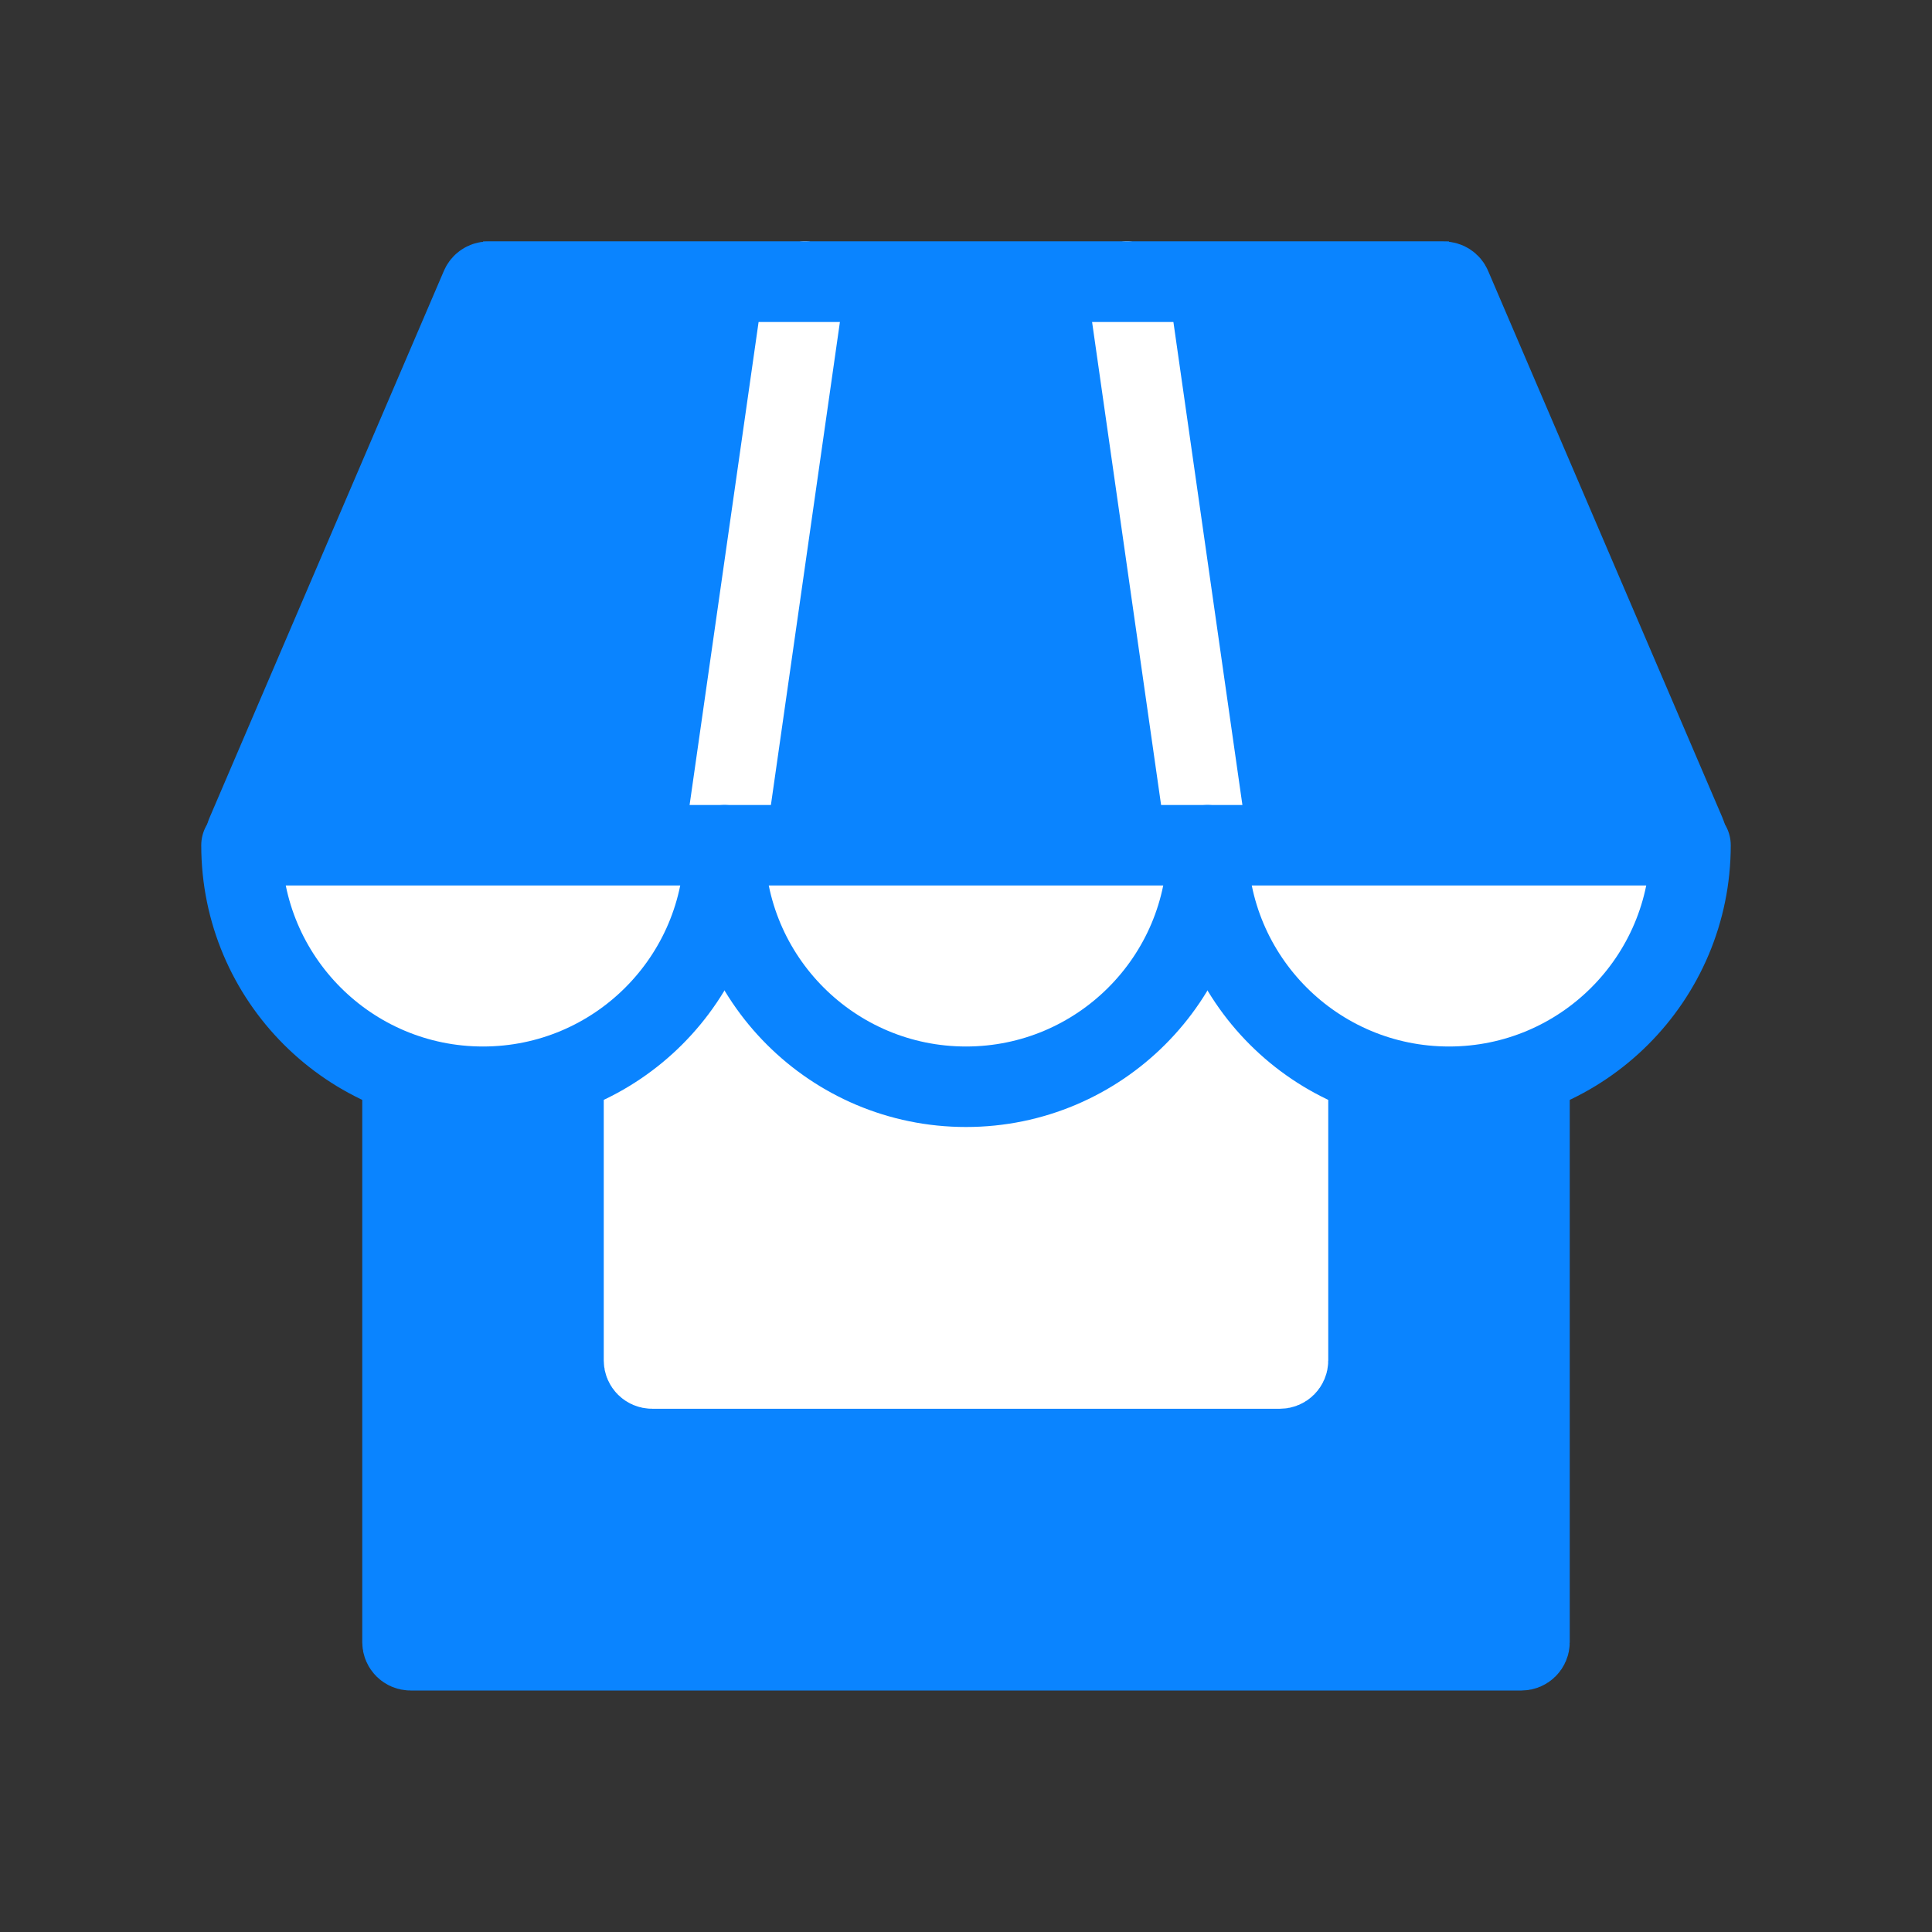 <svg width="24" height="24" viewBox="0 0 24 24" fill="none" xmlns="http://www.w3.org/2000/svg">
<rect x="0" y="0" width="24" height="24" fill="#333333" stroke="none"/>
<path d="M17.934 3.5H6.066C6.026 3.5 5.99 3.524 5.974 3.561L4.5 7L3.06 10.361C3.031 10.427 3.08 10.5 3.152 10.5H20.848C20.92 10.5 20.968 10.427 20.94 10.361L18.026 3.561C18.01 3.524 17.974 3.5 17.934 3.5Z" fill="#0A84FF" stroke="#0A84FF" stroke-linecap="round"/>
<path d="M10 3.5L9 10.5" stroke="white" stroke-linecap="round"/>
<path d="M14 3.5L15 10.5" stroke="white" stroke-linecap="round"/>
<path d="M5 20.4V12.5H19V20.4C19 20.455 18.955 20.5 18.9 20.5H5.1C5.045 20.5 5 20.455 5 20.4Z" fill="#0A84FF" stroke="#0A84FF" stroke-linecap="round"/>
<path d="M8 16.9V11.5H16V15V16.9C16 16.955 15.955 17 15.9 17H8.1C8.045 17 8 16.955 8 16.9Z" fill="white" stroke="white" stroke-linecap="round"/>
<path d="M6 13.5C7.657 13.5 9 12.157 9 10.5H3C3 12.157 4.343 13.5 6 13.5Z" fill="white" stroke="#0A84FF" stroke-linecap="round" stroke-linejoin="round"/>
<path d="M12 13.5C13.657 13.5 15 12.157 15 10.5H9C9 12.157 10.343 13.5 12 13.5Z" fill="white" stroke="#0A84FF" stroke-linecap="round" stroke-linejoin="round"/>
<path d="M18 13.5C19.657 13.5 21 12.157 21 10.5H15C15 12.157 16.343 13.5 18 13.5Z" fill="white" stroke="#0A84FF" stroke-linecap="round" stroke-linejoin="round"/>
<path d="M6 3.5H18" stroke="#0A84FF"/>
</svg>
